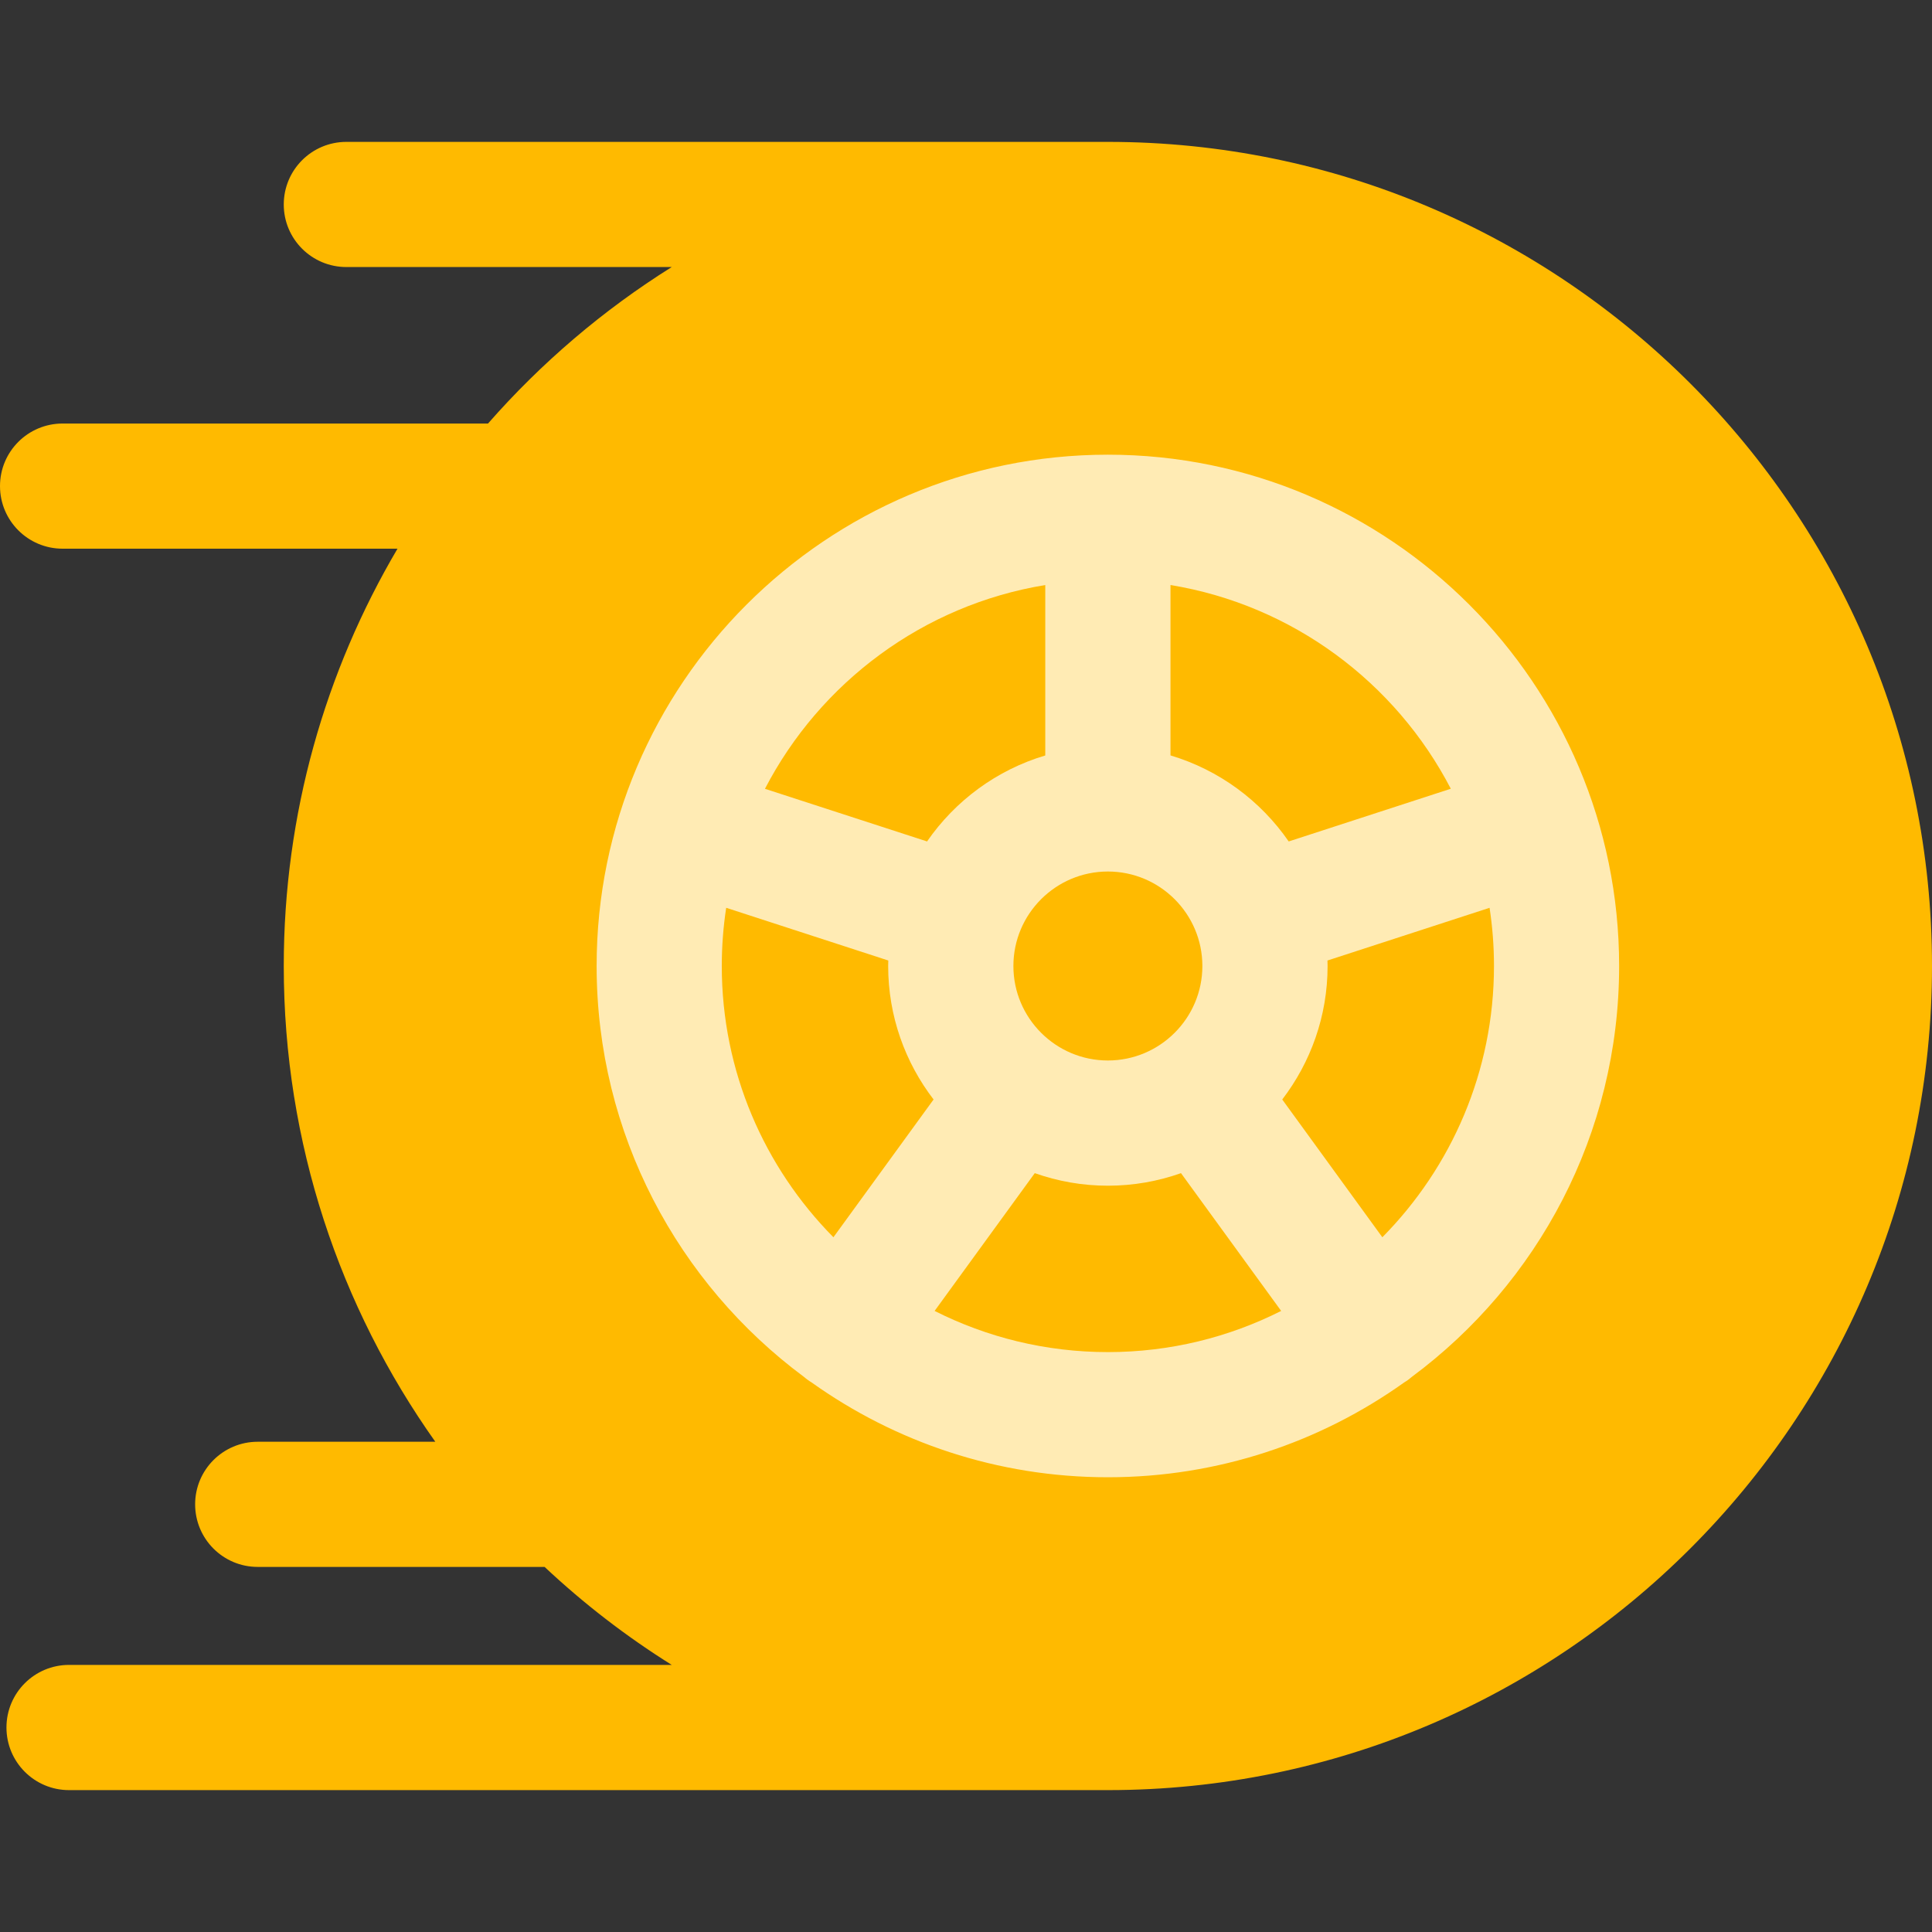 <svg width="32" height="32" viewBox="0 0 32 32" fill="none" xmlns="http://www.w3.org/2000/svg">
<rect x="0" y="0" width="32" height="32" fill="#333333" stroke="none"/>
<circle cx="18" cy="16" r="9" fill="#FFEBB4"/>
<path d="M18.35 14.435C17.487 14.435 16.785 15.137 16.785 16C16.785 16.863 17.487 17.565 18.35 17.565C19.213 17.565 19.915 16.863 19.915 16C19.915 15.137 19.213 14.435 18.35 14.435Z" fill="#FFBA00"/>
<path d="M19.387 9.69V12.512C20.191 12.752 20.879 13.262 21.345 13.937L24.03 13.064C23.117 11.305 21.41 10.021 19.387 9.69Z" fill="#FFBA00"/>
<path d="M24.672 15.036L21.987 15.909C21.987 15.939 21.989 15.969 21.989 16C21.989 16.831 21.708 17.597 21.238 18.211L22.896 20.493C24.038 19.337 24.745 17.75 24.745 16C24.745 15.672 24.72 15.35 24.672 15.036Z" fill="#FFBA00"/>
<path d="M18.35 2.35H5.737C5.164 2.35 4.7 2.814 4.7 3.387C4.7 3.959 5.164 4.423 5.737 4.423H11.126C9.989 5.135 8.964 6.01 8.083 7.015H1.037C0.464 7.015 0 7.479 0 8.051C0 8.624 0.464 9.088 1.037 9.088H6.584C5.388 11.117 4.7 13.479 4.7 16C4.7 18.933 5.63 21.652 7.21 23.88H4.268C3.696 23.88 3.232 24.344 3.232 24.916C3.232 25.489 3.696 25.953 4.268 25.953H9.02C9.666 26.559 10.371 27.104 11.126 27.576H1.144C0.571 27.576 0.107 28.04 0.107 28.613C0.107 29.186 0.571 29.65 1.144 29.65H18.35C25.877 29.65 32 23.526 32 16C32 8.473 25.877 2.35 18.35 2.35ZM23.386 22.804C23.367 22.82 23.348 22.836 23.328 22.851C23.305 22.868 23.281 22.883 23.257 22.898C21.872 23.886 20.177 24.468 18.35 24.468C16.523 24.468 14.829 23.886 13.443 22.898C13.419 22.883 13.396 22.868 13.373 22.851C13.352 22.836 13.333 22.82 13.314 22.804C11.233 21.259 9.882 18.784 9.882 16C9.882 11.33 13.681 7.531 18.35 7.531C23.02 7.531 26.818 11.33 26.818 16C26.818 18.785 25.467 21.259 23.386 22.804Z" fill="#FFBA00"/>
<path d="M12.67 13.065L15.355 13.937C15.821 13.262 16.509 12.752 17.313 12.513V9.69C15.29 10.021 13.583 11.305 12.67 13.065Z" fill="#FFBA00"/>
<path d="M19.561 19.431C19.182 19.565 18.774 19.639 18.35 19.639C17.925 19.639 17.518 19.565 17.139 19.431L15.48 21.713C16.344 22.149 17.319 22.395 18.35 22.395C19.381 22.395 20.356 22.149 21.22 21.713L19.561 19.431Z" fill="#FFBA00"/>
<path d="M14.711 16C14.711 15.969 14.713 15.939 14.713 15.909L12.028 15.036C11.98 15.35 11.955 15.672 11.955 16C11.955 17.75 12.662 19.337 13.804 20.493L15.463 18.211C14.992 17.597 14.711 16.831 14.711 16Z" fill="#FFBA00"/>
</svg>
